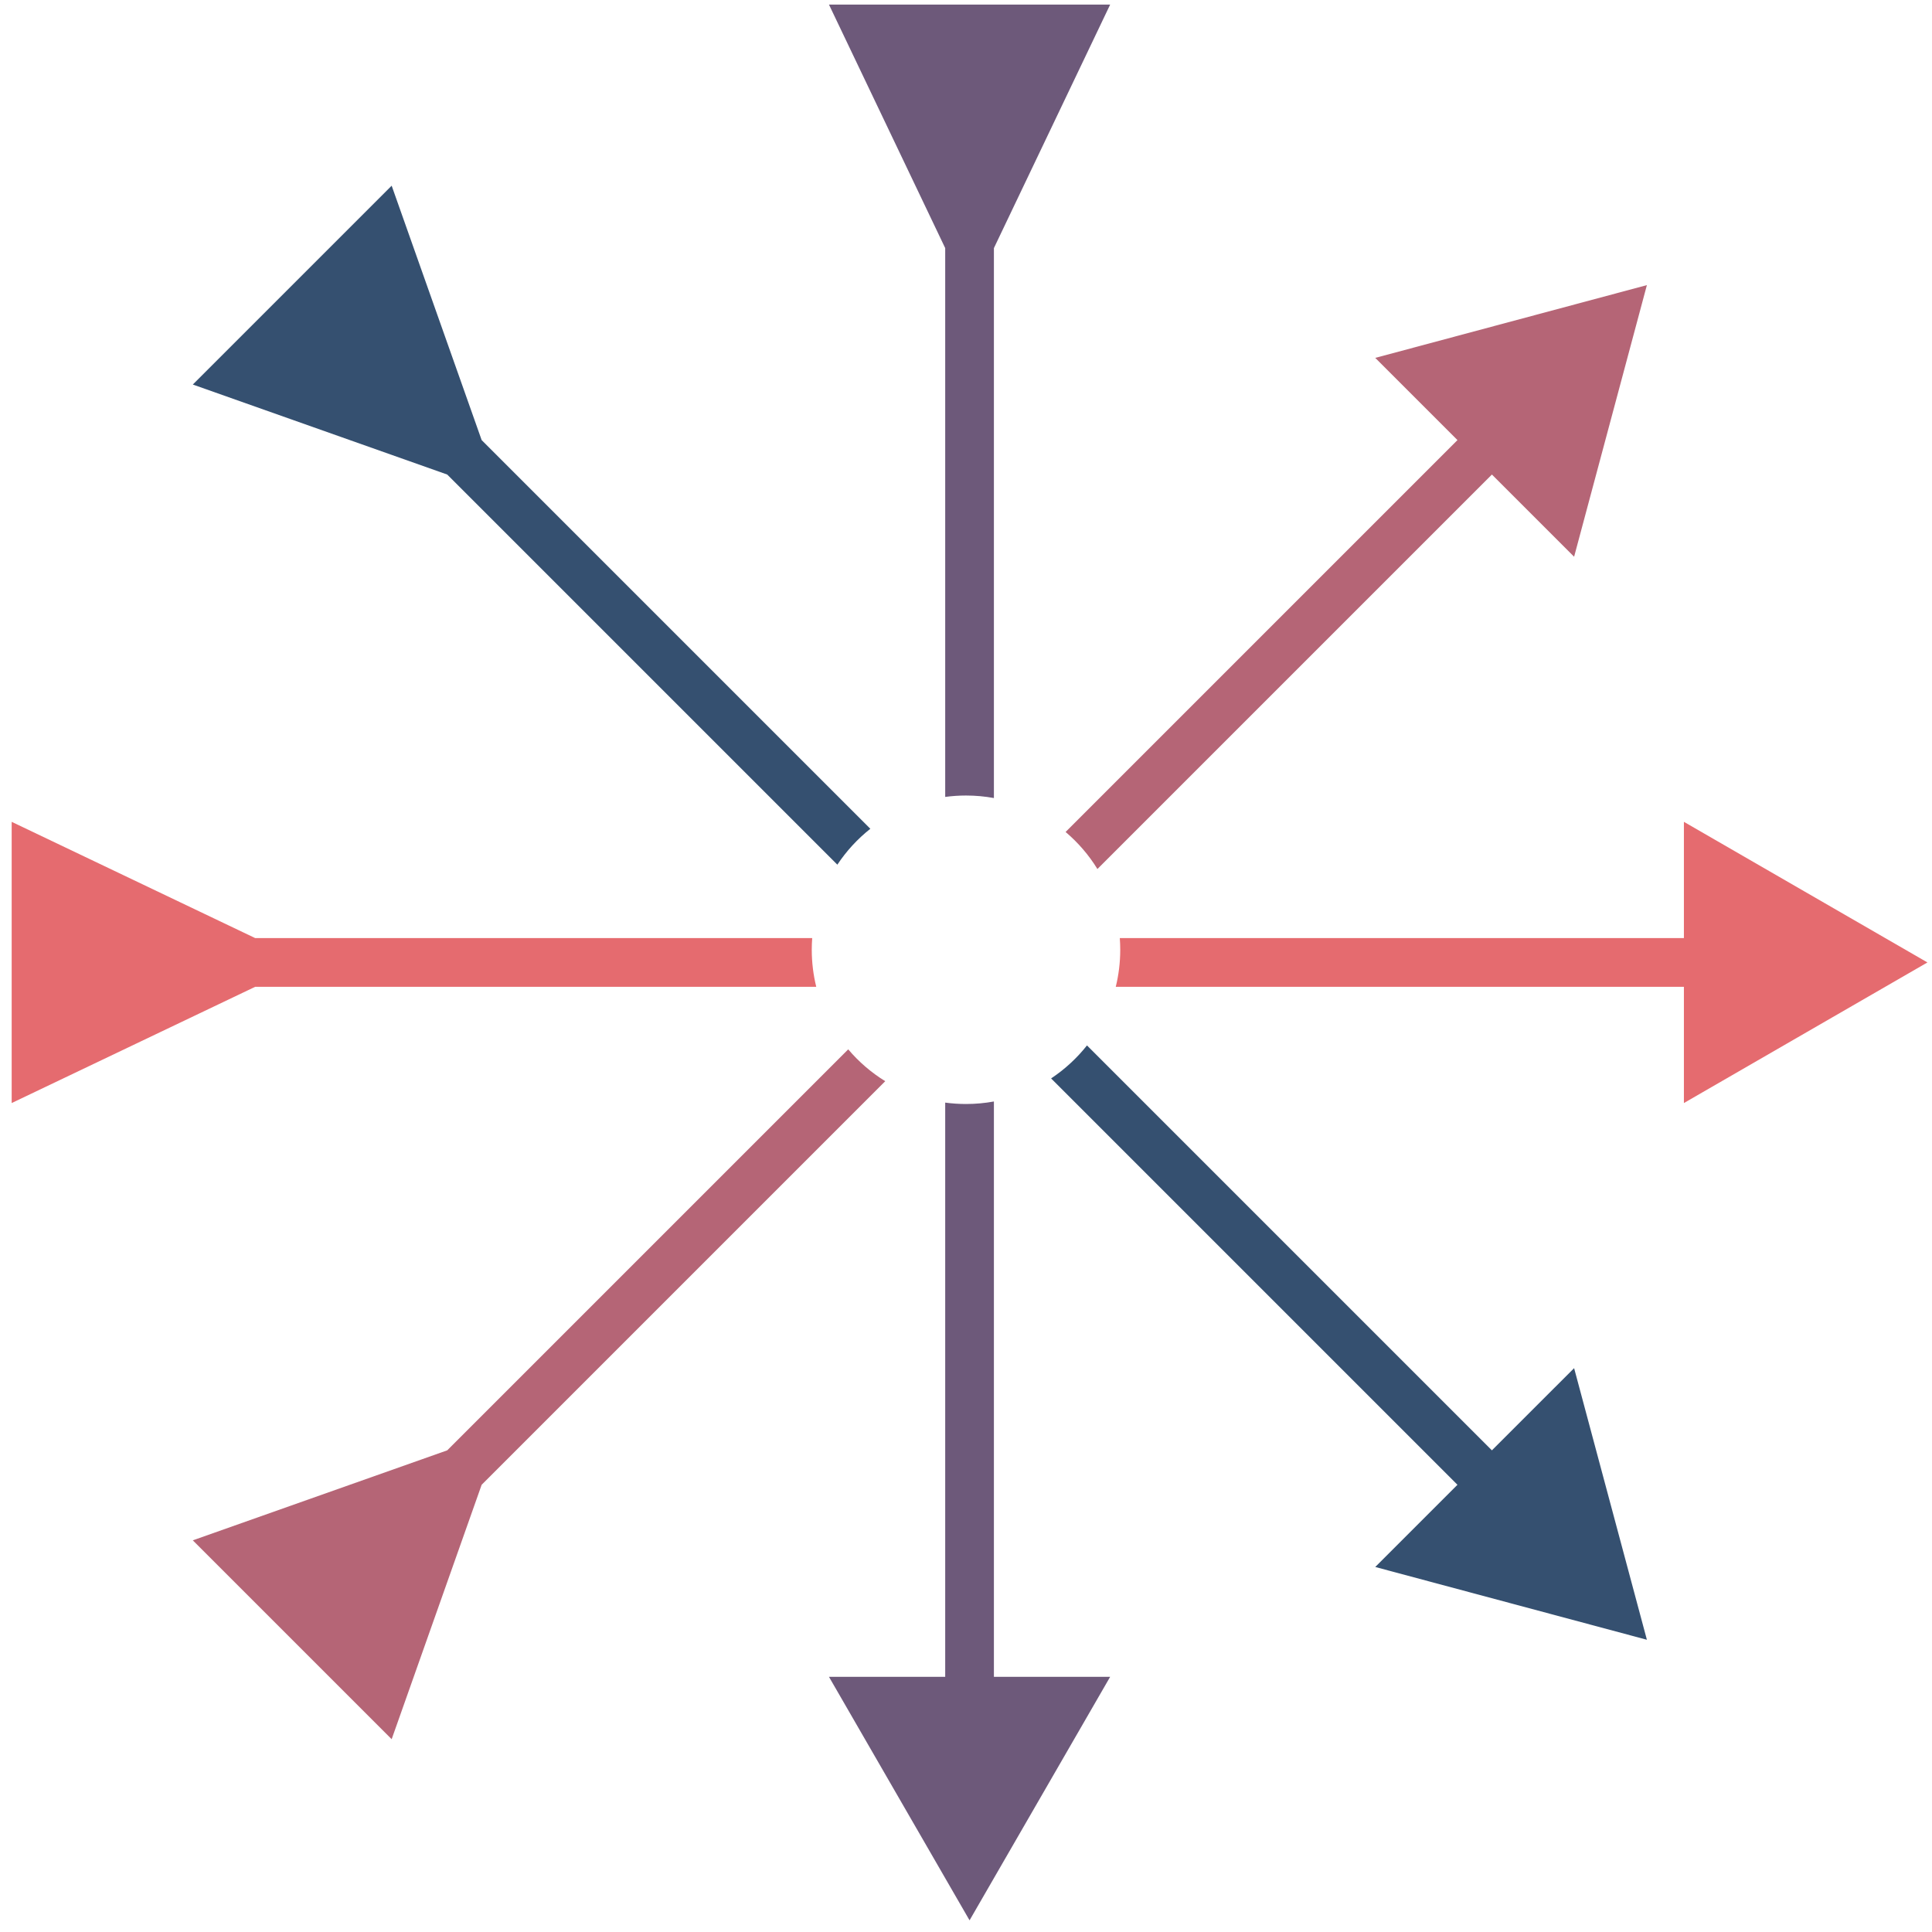 <svg width="119" height="119" viewBox="0 0 119 119" fill="none" xmlns="http://www.w3.org/2000/svg">
<path fill-rule="evenodd" clip-rule="evenodd" d="M61.219 15.281L68.38 0.281H51.059L58.219 15.281L58.219 49.086C58.638 49.029 59.066 49 59.5 49C60.087 49 60.662 49.053 61.219 49.155L61.219 15.281ZM61.219 67.845C60.662 67.947 60.087 68 59.5 68C59.066 68 58.638 67.971 58.219 67.914L58.219 103.281H51.059L59.719 118.281L68.38 103.281H61.219L61.219 67.845Z" fill="#6D597A"/>
<path fill-rule="evenodd" clip-rule="evenodd" d="M29.667 27.107L24.124 11.438L11.876 23.685L27.546 29.229L51.576 53.258C52.133 52.418 52.819 51.672 53.608 51.048L29.667 27.107ZM66.952 64.392C66.328 65.181 65.582 65.868 64.742 66.424L89.771 91.454L84.708 96.517L101.439 101L96.956 84.27L91.893 89.333L66.952 64.392Z" fill="#355070"/>
<path fill-rule="evenodd" clip-rule="evenodd" d="M68.725 60.781C68.904 60.05 69 59.286 69 58.5C69 58.258 68.991 58.018 68.973 57.781H103.719V50.62L118.719 59.281L103.719 67.941V60.781H68.725ZM50.276 60.781H15.719L0.719 67.941V50.62L15.719 57.781H50.027C50.009 58.018 50 58.258 50 58.5C50 59.286 50.096 60.05 50.276 60.781Z" fill="#E56B6F"/>
<path fill-rule="evenodd" clip-rule="evenodd" d="M27.546 89.333L11.876 94.876L24.124 107.124L29.667 91.454L54.526 66.595C53.665 66.065 52.895 65.402 52.245 64.634L27.546 89.333ZM65.634 51.245C66.402 51.895 67.065 52.665 67.595 53.526L91.893 29.229L96.956 34.292L101.439 17.561L84.708 22.044L89.771 27.107L65.634 51.245Z" fill="#B56576"/>
</svg>
